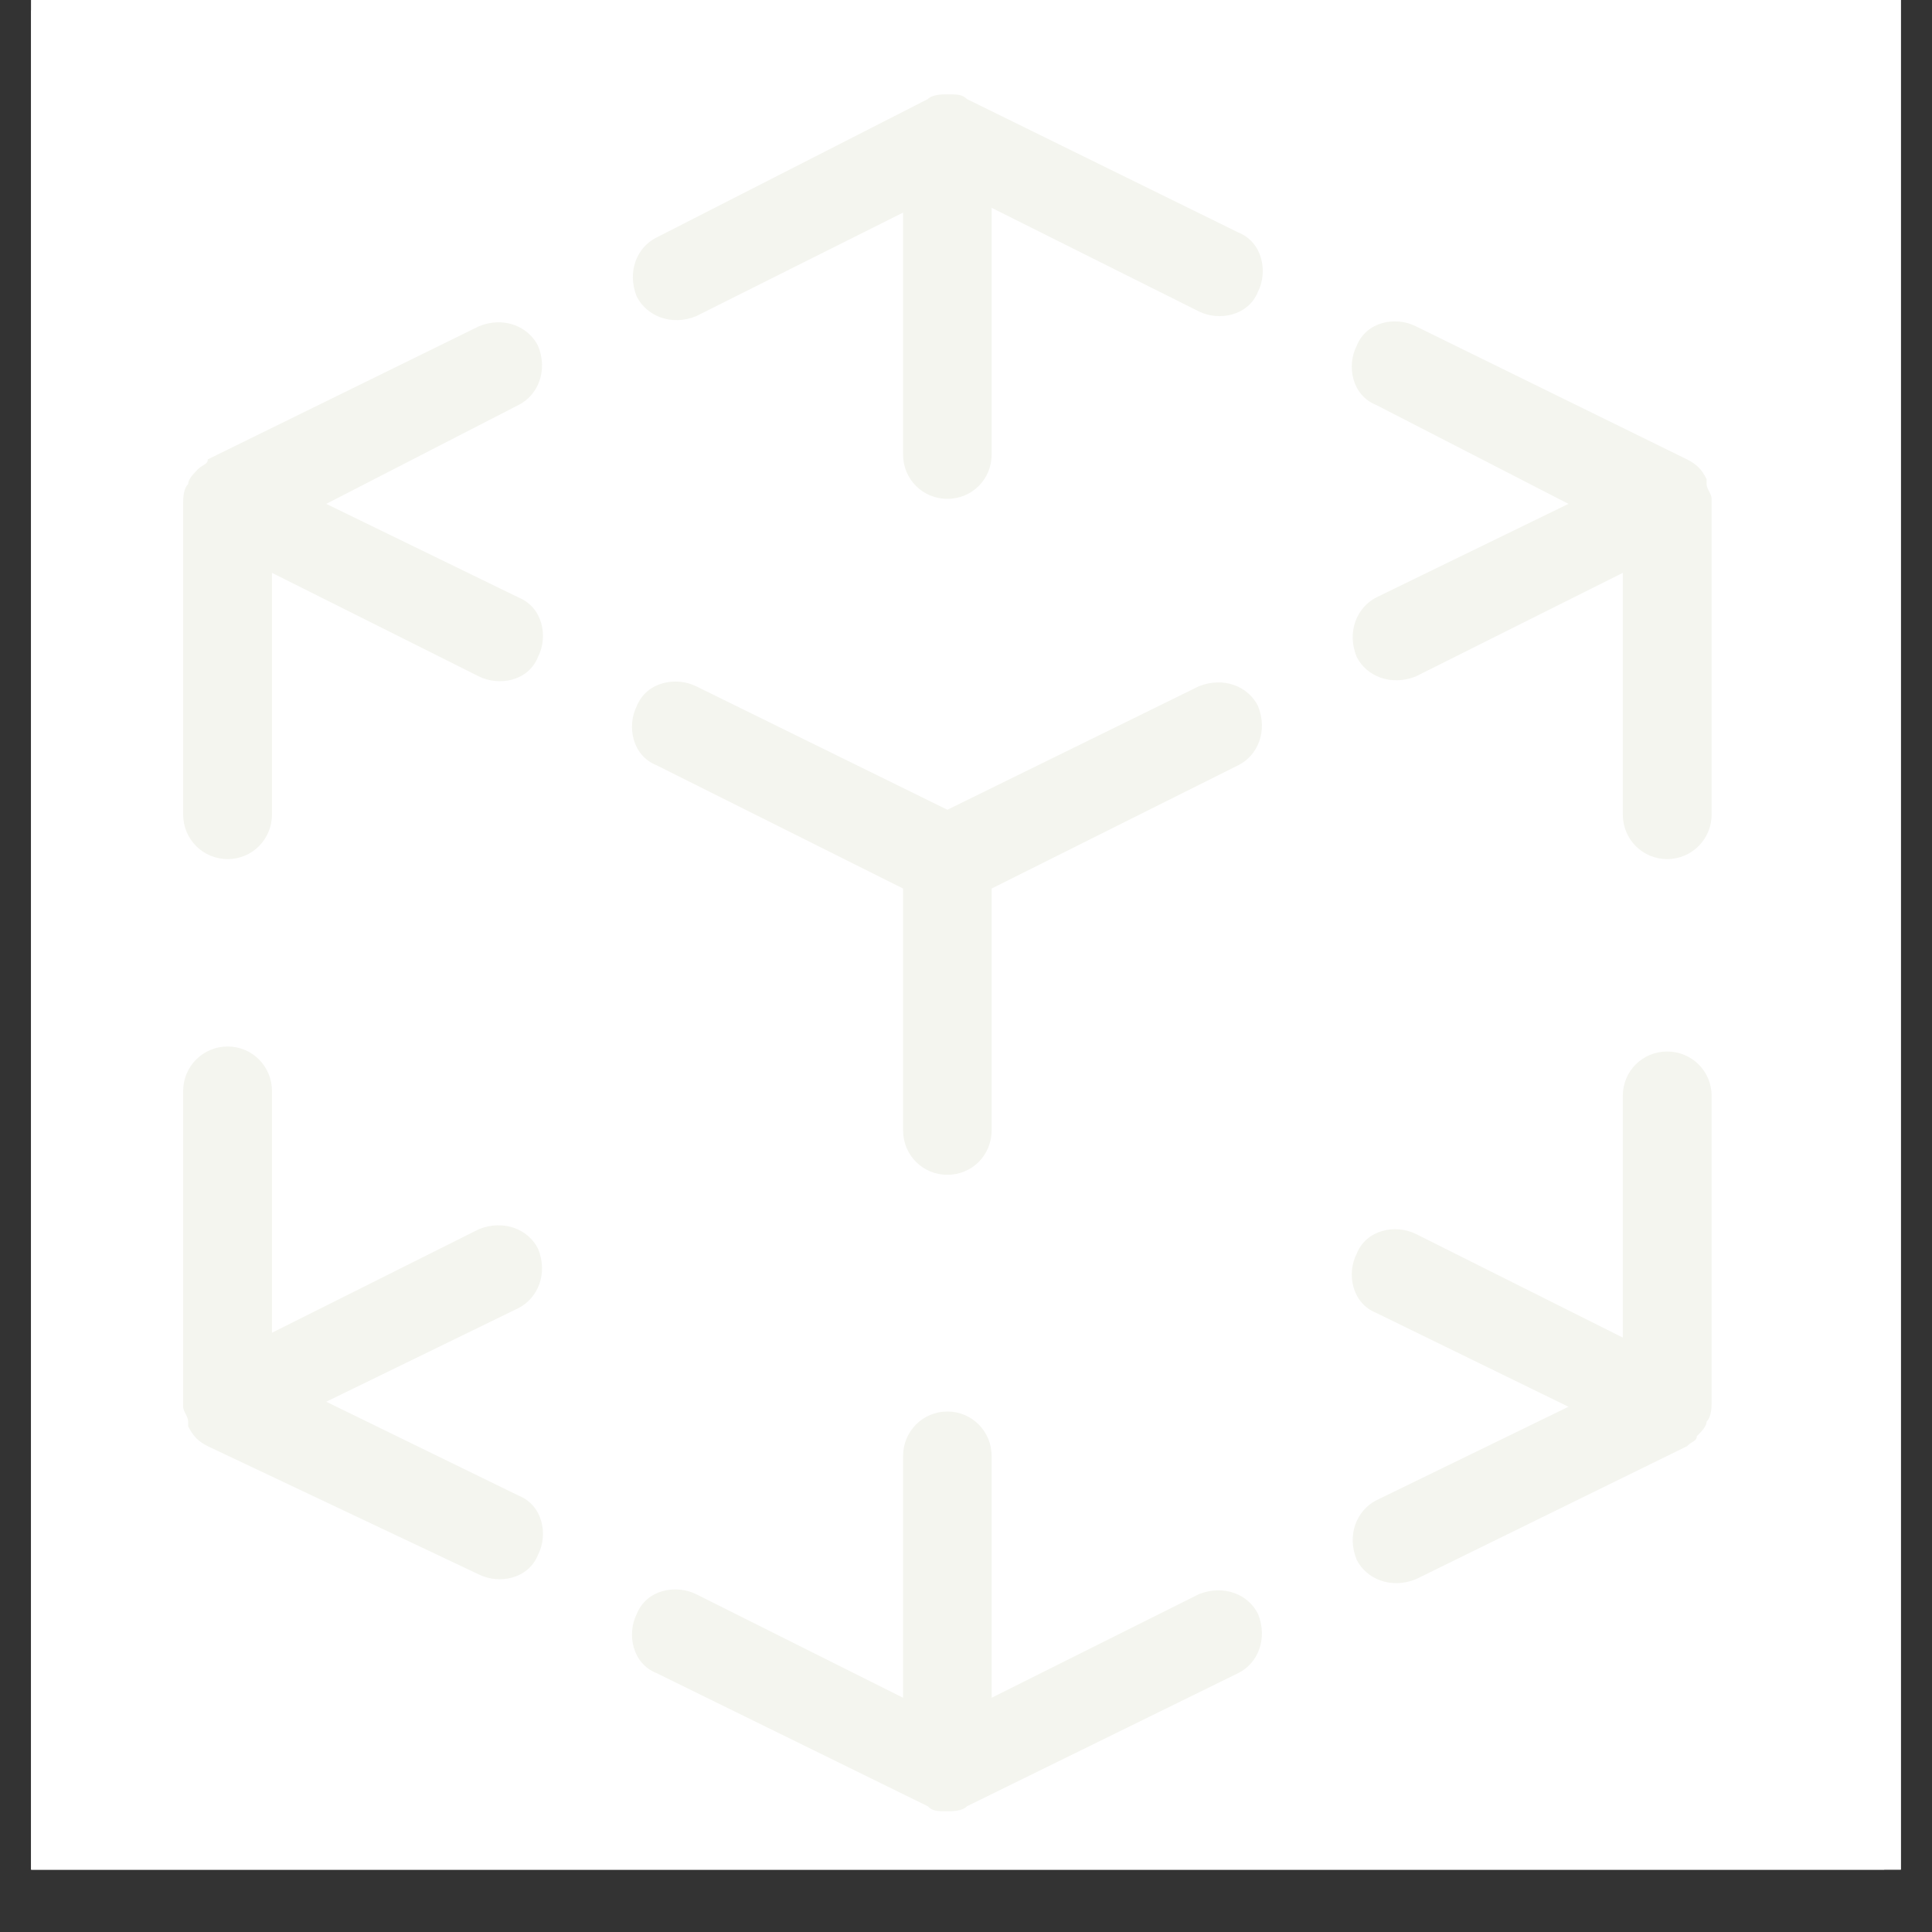 <svg xmlns="http://www.w3.org/2000/svg" width="30" viewBox="0 0 30 30" height="30" version="1.0"><rect x="0" y="0" width="30" height="30" fill="#333333" stroke="none"/><defs><clipPath id="a"><path d="M 0.484 0 L 29.516 0 L 29.516 29.031 L 0.484 29.031 Z M 0.484 0"/></clipPath></defs><g clip-path="url(#a)" fill="#FFF"><path d="M 120.812 -5.203 L 4.301 -5.203 C 3.84 -5.203 3.457 -5.203 3 -5.203 C 2.617 -5.203 2.309 -5.203 1.926 -5.203 C 1.16 -5.203 0.395 -5.125 -0.371 -5.047 C -1.137 -4.895 -1.902 -4.742 -2.59 -4.434 C -3.203 -4.051 -3.891 -3.594 -4.426 -3.133 C -4.961 -2.672 -5.422 -2.059 -5.805 -1.449 C -6.109 -0.836 -6.34 -0.145 -6.492 0.543 C -6.648 1.156 -6.723 1.922 -6.723 2.613 C -6.723 2.918 -6.723 3.227 -6.723 3.531 L -6.723 27.438 C -6.723 27.742 -6.723 28.047 -6.723 28.355 C -6.723 29.043 -6.648 29.734 -6.492 30.422 C -6.34 31.113 -6.109 31.801 -5.805 32.414 C -5.422 33.027 -4.961 33.566 -4.426 34.102 C -3.891 34.562 -3.277 35.02 -2.59 35.328 C -1.902 35.633 -1.137 35.863 -0.371 36.016 C 0.395 36.094 1.16 36.168 1.926 36.168 C 2.309 36.168 2.617 36.168 3 36.168 C 3.457 36.168 3.84 36.168 4.301 36.168 L 120.812 36.168 C 121.195 36.168 121.652 36.168 122.035 36.168 C 122.418 36.168 122.727 36.168 123.109 36.168 C 123.875 36.168 124.641 36.094 125.406 36.016 C 126.172 35.863 126.938 35.711 127.625 35.328 C 128.312 35.02 128.926 34.637 129.461 34.102 C 130 33.641 130.457 33.027 130.84 32.414 C 131.223 31.801 131.453 31.113 131.527 30.422 C 131.684 29.734 131.758 29.043 131.758 28.355 C 131.758 28.047 131.758 27.742 131.758 27.438 C 131.758 27.051 131.758 26.668 131.758 26.285 L 131.758 4.684 C 131.758 4.297 131.758 3.914 131.758 3.531 C 131.758 3.227 131.758 2.918 131.758 2.613 C 131.758 1.922 131.684 1.234 131.527 0.543 C 131.375 -0.145 131.145 -0.836 130.84 -1.449 C 130.152 -2.672 129.004 -3.668 127.625 -4.359 C 126.938 -4.664 126.172 -4.895 125.406 -4.973 C 124.641 -5.047 123.875 -5.125 123.109 -5.125 C 122.727 -5.125 122.418 -5.125 122.035 -5.125 C 121.652 -5.203 121.195 -5.203 120.812 -5.203 Z M 120.812 -5.203"/><path d="M 3.074 35.25 C 2.691 35.25 2.387 35.25 2.004 35.25 C 1.316 35.25 0.551 35.172 -0.141 35.098 C -0.828 35.02 -1.441 34.789 -2.055 34.562 C -2.668 34.254 -3.203 33.871 -3.66 33.488 C -4.121 33.105 -4.504 32.57 -4.809 32.031 C -5.117 31.496 -5.344 30.883 -5.422 30.348 C -5.574 29.734 -5.574 29.043 -5.652 28.434 C -5.652 28.203 -5.652 27.512 -5.652 27.512 L -5.652 3.531 C -5.652 3.531 -5.652 2.844 -5.652 2.613 C -5.652 2 -5.574 1.312 -5.422 0.699 C -5.422 0.086 -5.191 -0.527 -4.887 -1.062 C -4.578 -1.602 -4.195 -2.059 -3.66 -2.52 C -3.203 -2.98 -2.668 -3.285 -2.055 -3.594 C -1.441 -3.898 -0.828 -4.051 -0.141 -4.129 C 0.551 -4.207 1.316 -4.281 2.004 -4.281 L 123.109 -4.281 C 123.797 -4.281 124.562 -4.207 125.25 -4.129 C 125.941 -4.051 126.555 -3.824 127.164 -3.594 C 128.391 -3.055 129.309 -2.137 130 -1.062 C 130.305 -0.527 130.535 0.086 130.609 0.621 C 130.762 1.234 130.762 1.922 130.84 2.535 C 130.84 2.844 130.84 3.148 130.84 3.457 C 130.84 3.84 130.84 4.223 130.84 4.605 L 130.84 26.285 C 130.84 26.668 130.84 27.051 130.84 27.438 C 130.84 27.742 130.84 28.047 130.84 28.434 C 130.84 29.043 130.762 29.734 130.609 30.348 C 130.535 30.961 130.305 31.496 130 32.109 C 129.691 32.645 129.309 33.105 128.852 33.566 C 128.391 34.023 127.855 34.332 127.242 34.637 C 126.629 34.945 126.016 35.098 125.328 35.172 C 124.641 35.25 123.875 35.328 123.184 35.328 C 122.879 35.328 122.496 35.328 122.113 35.328 L 120.887 35.328 Z M 3.074 35.25"/><path d="M 0.168 0.16 L 29.258 0.16 L 29.258 29.273 L 0.168 29.273 Z M 0.168 0.16"/></g><path fill="#F4F5EF" d="M 26.195 7.133 C 26.348 7.211 26.422 7.285 26.5 7.441 C 26.5 7.441 26.5 7.441 26.5 7.516 C 26.5 7.594 26.578 7.668 26.578 7.746 L 26.578 12.648 C 26.578 13.031 26.27 13.34 25.887 13.34 C 25.504 13.34 25.199 13.031 25.199 12.648 L 25.199 8.895 L 21.984 10.504 C 21.602 10.656 21.219 10.504 21.066 10.199 C 20.91 9.816 21.066 9.434 21.371 9.277 L 24.355 7.824 L 21.371 6.289 C 20.988 6.137 20.91 5.676 21.066 5.371 C 21.219 4.988 21.676 4.91 21.984 5.066 Z M 26.578 21.766 C 26.578 21.844 26.578 21.996 26.5 22.074 C 26.5 22.148 26.422 22.227 26.348 22.301 C 26.348 22.379 26.27 22.379 26.195 22.457 L 21.984 24.523 C 21.602 24.676 21.219 24.523 21.066 24.219 C 20.91 23.836 21.066 23.453 21.371 23.297 L 24.355 21.844 L 21.371 20.387 C 20.988 20.234 20.91 19.773 21.066 19.469 C 21.219 19.086 21.676 19.008 21.984 19.16 L 25.199 20.77 L 25.199 17.016 C 25.199 16.633 25.504 16.328 25.887 16.328 C 26.27 16.328 26.578 16.633 26.578 17.016 Z M 5.066 21.766 L 8.051 23.223 C 8.434 23.375 8.512 23.836 8.355 24.141 C 8.203 24.523 7.746 24.602 7.438 24.449 L 3.227 22.457 C 3.074 22.379 3 22.301 2.922 22.148 C 2.922 22.148 2.922 22.148 2.922 22.074 C 2.922 21.996 2.844 21.918 2.844 21.844 L 2.844 16.941 C 2.844 16.559 3.152 16.25 3.535 16.25 C 3.918 16.25 4.223 16.559 4.223 16.941 L 4.223 20.695 L 7.438 19.086 C 7.82 18.934 8.203 19.086 8.355 19.391 C 8.512 19.773 8.355 20.156 8.051 20.312 Z M 4.223 8.895 L 4.223 12.648 C 4.223 13.031 3.918 13.34 3.535 13.34 C 3.152 13.34 2.844 13.031 2.844 12.648 L 2.844 7.824 C 2.844 7.746 2.844 7.594 2.922 7.516 C 2.922 7.441 3 7.363 3.074 7.285 C 3.152 7.211 3.227 7.211 3.227 7.133 L 7.438 5.066 C 7.82 4.91 8.203 5.066 8.355 5.371 C 8.512 5.754 8.355 6.137 8.051 6.289 L 5.066 7.824 L 8.051 9.277 C 8.434 9.434 8.512 9.891 8.355 10.199 C 8.203 10.582 7.746 10.656 7.438 10.504 Z M 14.406 1.539 C 14.48 1.465 14.633 1.465 14.711 1.465 C 14.863 1.465 14.941 1.465 15.016 1.539 L 19.227 3.609 C 19.609 3.762 19.688 4.223 19.535 4.527 C 19.383 4.91 18.922 4.988 18.617 4.836 L 15.398 3.227 L 15.398 7.059 C 15.398 7.441 15.094 7.746 14.711 7.746 C 14.328 7.746 14.023 7.441 14.023 7.059 L 14.023 3.301 L 10.809 4.91 C 10.426 5.066 10.043 4.91 9.887 4.605 C 9.734 4.223 9.887 3.84 10.195 3.688 Z M 15.016 28.047 C 14.941 28.125 14.789 28.125 14.711 28.125 C 14.559 28.125 14.48 28.125 14.406 28.047 L 10.195 25.98 C 9.812 25.828 9.734 25.367 9.887 25.062 C 10.043 24.676 10.5 24.602 10.809 24.754 L 14.023 26.363 L 14.023 22.609 C 14.023 22.227 14.328 21.918 14.711 21.918 C 15.094 21.918 15.398 22.227 15.398 22.609 L 15.398 26.363 L 18.617 24.754 C 19 24.602 19.383 24.754 19.535 25.062 C 19.688 25.445 19.535 25.828 19.227 25.98 Z M 15.398 13.797 L 15.398 17.551 C 15.398 17.938 15.094 18.242 14.711 18.242 C 14.328 18.242 14.023 17.938 14.023 17.551 L 14.023 13.797 L 10.195 11.883 C 9.812 11.73 9.734 11.27 9.887 10.965 C 10.043 10.582 10.5 10.504 10.809 10.656 L 14.711 12.574 L 18.617 10.656 C 19 10.504 19.383 10.656 19.535 10.965 C 19.688 11.348 19.535 11.73 19.227 11.883 Z M 15.398 13.797"/></svg>